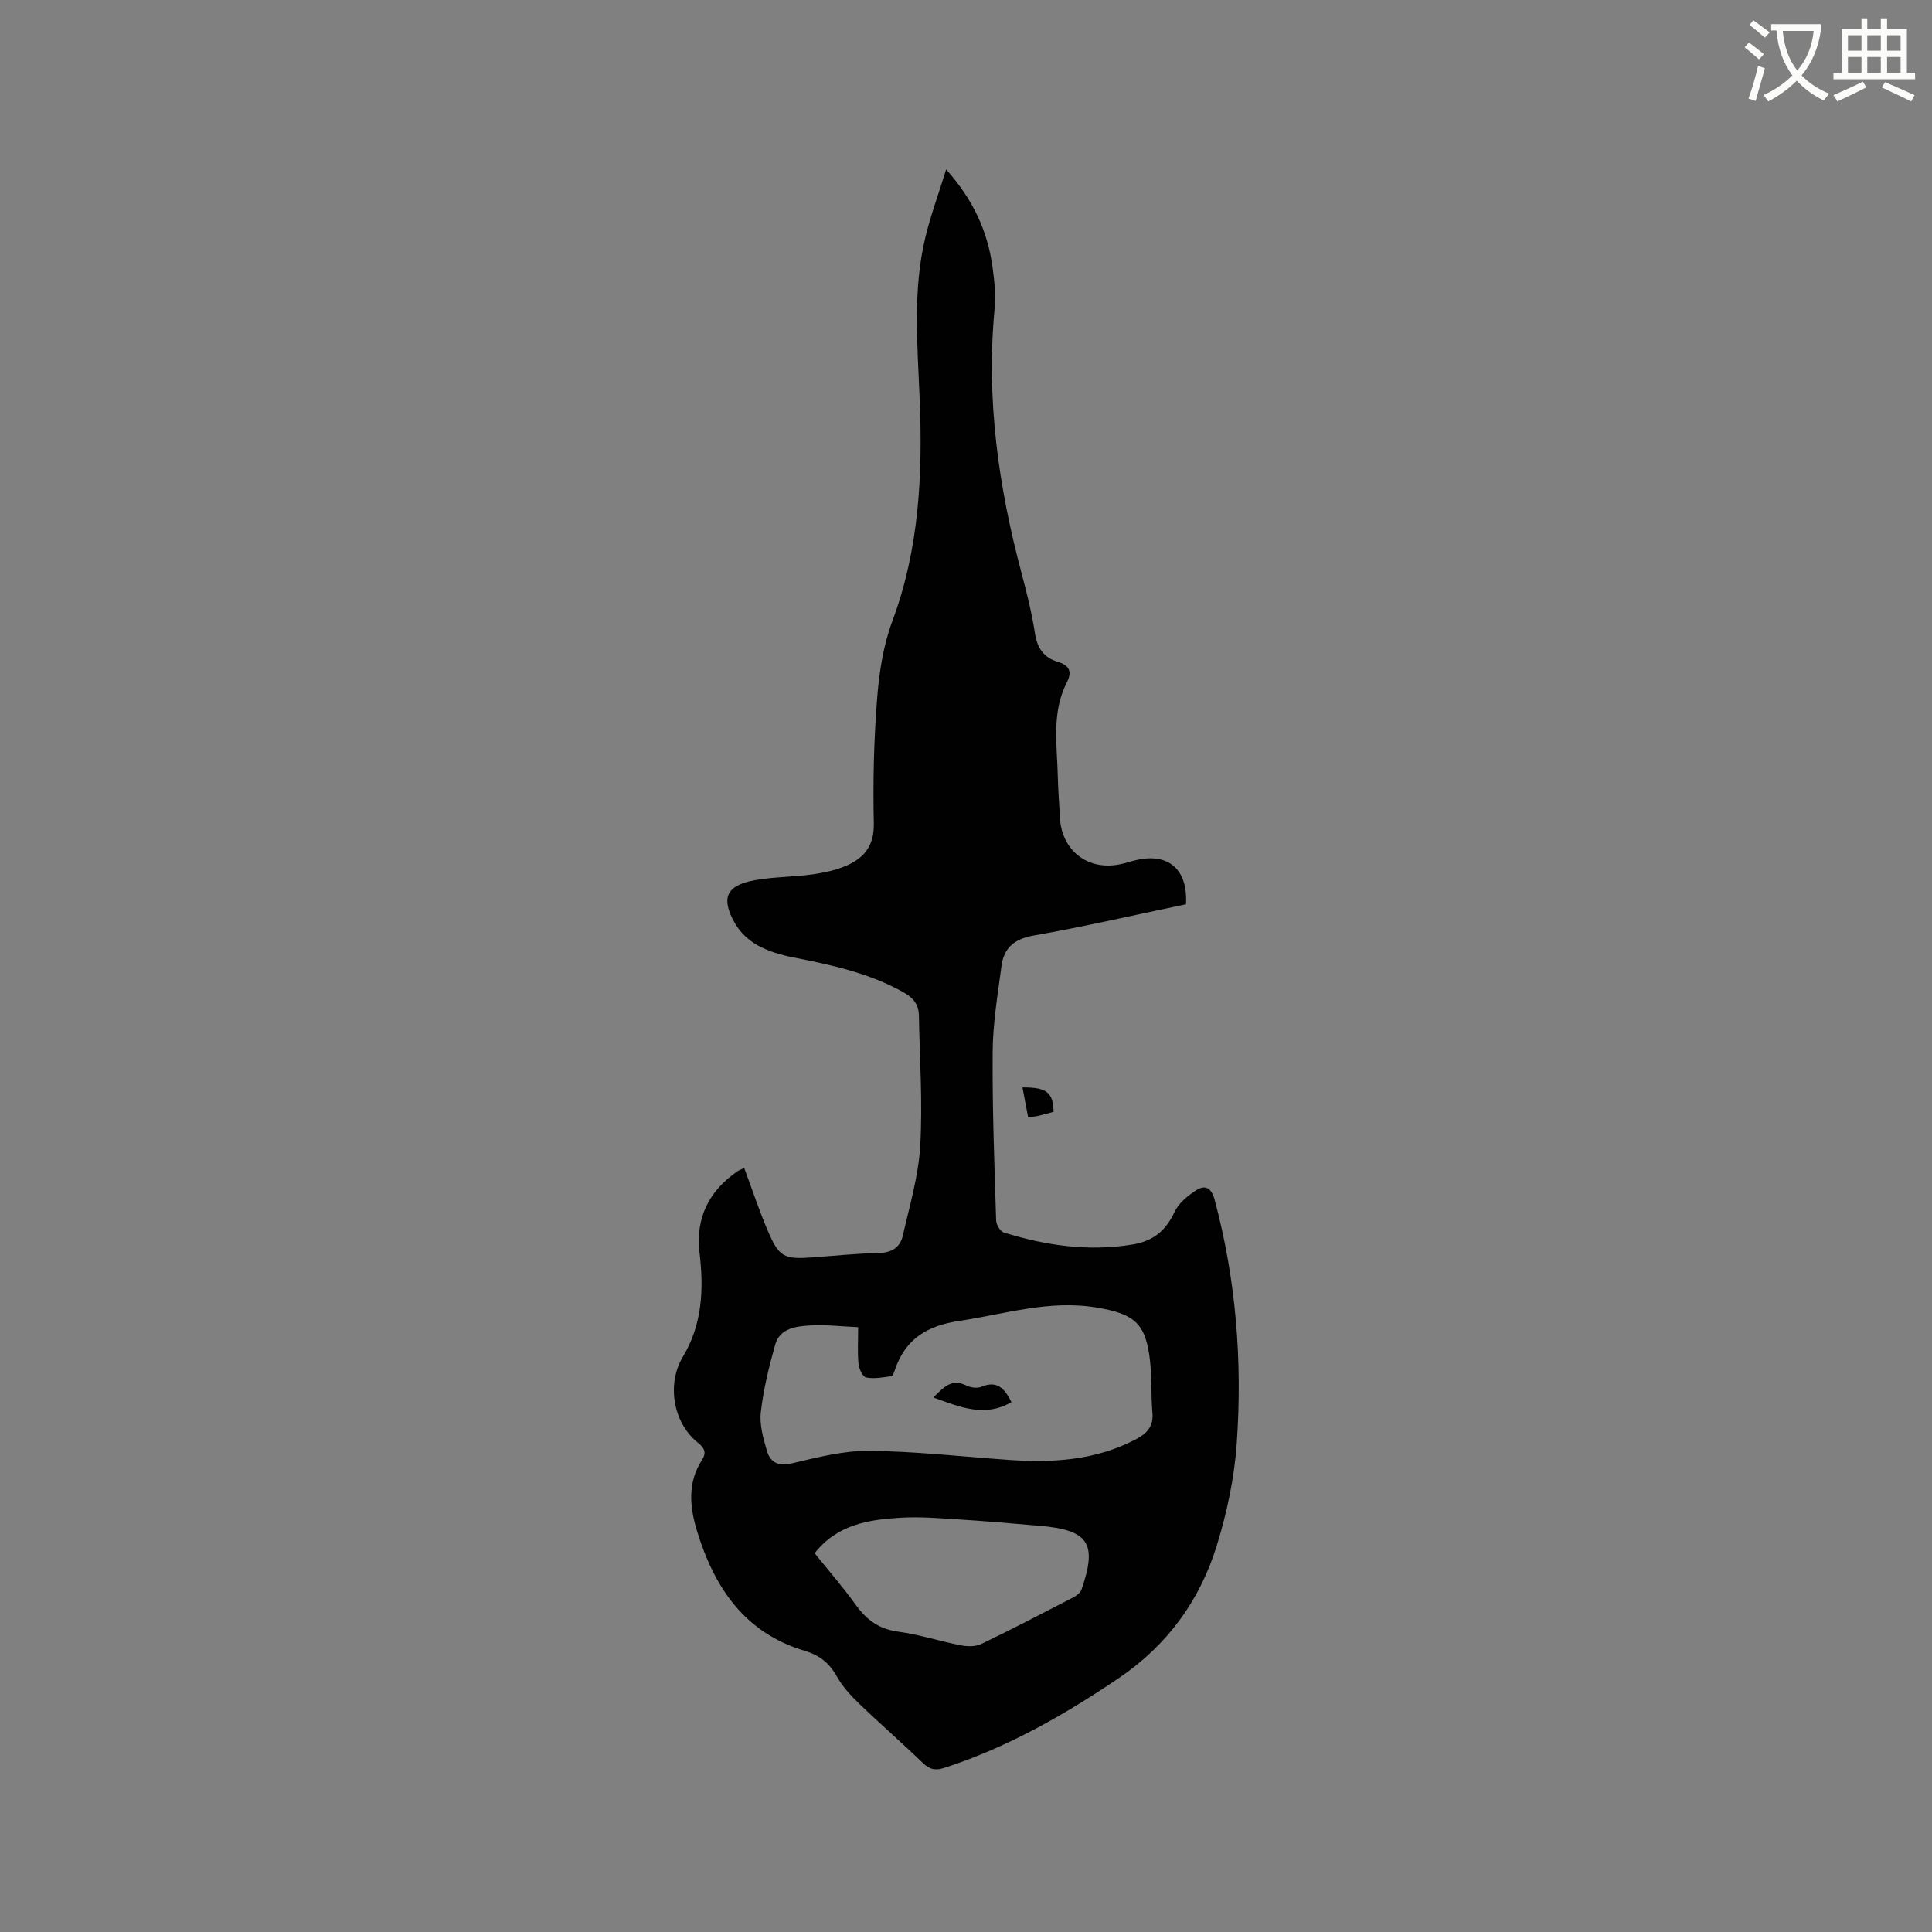 <svg enable-background="new 0 0 400 400" viewBox="0 0 400 400" xmlns="http://www.w3.org/2000/svg"><rect x="0" y="0" width="400" height="400" fill="#808080" stroke="none"/><path d="m362.1 8.8c1.1.8 2.1 1.6 3.1 2.4l-1 1.1c-1.3-1.1-2.3-2-3-2.5zm1.9 4.8c.5.2.9.4 1.4.5-.6 2.3-1.3 4.5-1.9 6.8l-1.5-.5c.8-2.1 1.4-4.3 2-6.8zm-1-9.4c1.3.9 2.4 1.8 3.4 2.5l-1 1.1c-1.4-1.2-2.4-2.1-3.2-2.6zm3.7 2.2v-1.4h10.3v1.2c-.5 3.6-1.8 6.8-4 9.4 1.5 1.6 3.4 2.8 5.7 3.8-.3.4-.7.8-1.1 1.4-2.3-1.1-4.1-2.5-5.6-4.1-1.6 1.6-3.6 3.1-5.9 4.3-.3-.5-.7-.9-1-1.3 2.4-1.1 4.4-2.5 6-4.1-1.9-2.5-3-5.6-3.3-9.3h-1.1zm8.8 0h-6.4c.3 3.3 1.3 6 3 8.2 2-2.3 3.1-5.1 3.4-8.2z" fill="#fbfcfa"/><path d="m385.3 3.8h1.3v2.2h2.8v-2.2h1.3v2.2h4.1v9.1h1.7v1.3h-16.9v-1.3h1.7v-9.1h4.1v-2.2zm.4 13.1.7 1.2c-1.8.9-3.8 1.9-6 2.9-.2-.4-.5-.8-.8-1.3 2.3-1 4.3-1.9 6.1-2.8zm-3.1-6.4h2.8v-3.2h-2.8zm0 4.6h2.8v-3.3h-2.8zm4-4.6h2.8v-3.2h-2.8zm0 4.6h2.8v-3.3h-2.8zm3.7 1.9c2.1.9 4.1 1.8 6.1 2.7l-.7 1.3c-2.2-1.1-4.2-2-6.1-2.9zm3.2-9.7h-2.8v3.2h2.8zm-2.8 7.8h2.8v-3.3h-2.8z" fill="#fbfcfa"/><g fill="#010101"><path d="m154.08 241.82c1.68 4.52 3.13 8.93 4.96 13.17 2.27 5.27 3.33 5.75 8.99 5.35 4.65-.33 9.3-.83 13.95-.92 2.68-.06 4.39-1.2 4.93-3.56 1.4-6.16 3.25-12.35 3.61-18.6.52-8.96-.11-17.99-.27-26.99-.04-2.18-1.04-3.61-3.04-4.74-7.14-4.05-14.97-5.74-22.89-7.29-2.57-.5-5.2-1.27-7.46-2.52-1.85-1.02-3.64-2.7-4.68-4.53-3-5.29-1.83-7.86 4.07-8.95 3.93-.72 8.01-.65 11.98-1.21 2.47-.35 5.02-.9 7.27-1.92 3.57-1.62 5.51-4.2 5.41-8.66-.19-8.58.01-17.19.68-25.74.42-5.42 1.26-11.02 3.15-16.08 5.58-14.96 6.3-30.36 5.67-46.02-.45-11.22-1.49-22.48 1.2-33.57 1.09-4.49 2.7-8.86 4.28-13.96 5.62 6.28 8.61 12.86 9.62 20.33.38 2.82.68 5.74.41 8.56-1.77 18.62.79 36.77 5.59 54.72 1.09 4.09 2.11 8.22 2.76 12.4.47 3.06 1.78 5.04 4.73 5.93 2.22.67 3.1 1.89 1.9 4.21-3.23 6.28-2.04 13.02-1.89 19.64.06 2.75.3 5.51.42 8.26.31 6.96 5.78 11.24 12.57 9.79 1.14-.24 2.25-.63 3.38-.88 6.6-1.48 10.59 2.02 10.16 9.18-10.49 2.19-21 4.62-31.61 6.49-4.02.71-6.1 2.6-6.59 6.33-.77 5.86-1.77 11.76-1.82 17.64-.09 11.66.36 23.32.72 34.98.03.88.84 2.28 1.58 2.51 8.67 2.71 17.48 3.98 26.61 2.5 4.31-.7 6.93-2.84 8.75-6.76.84-1.81 2.72-3.35 4.48-4.48 1.8-1.16 3.13-.56 3.8 1.91 4.45 16.56 5.78 33.44 4.6 50.44-.49 7.11-2.01 14.29-4.11 21.12-3.51 11.43-10.25 20.73-20.35 27.56-11.29 7.63-23 14.31-36.02 18.54-1.84.6-3.07.41-4.49-.97-4.35-4.2-8.92-8.17-13.27-12.36-1.73-1.67-3.42-3.53-4.58-5.61-1.55-2.76-3.56-4.36-6.64-5.28-12.42-3.7-18.71-13.08-22.29-24.8-1.52-5-2.01-9.98 1.01-14.68 1-1.56.56-2.49-.88-3.65-5.1-4.09-6.43-12.13-3.07-17.72 4.05-6.73 4.36-14 3.46-21.54-.86-7.2 1.93-12.82 7.87-16.9.43-.27.92-.44 1.38-.67zm23.59 32.96c-3.62-.16-6.8-.56-9.94-.36-2.91.18-6.27.55-7.24 4-1.29 4.57-2.43 9.24-2.97 13.95-.3 2.59.5 5.41 1.26 8 .69 2.37 2.31 3.27 5.13 2.61 5.23-1.22 10.61-2.64 15.91-2.6 9.62.09 19.22 1.18 28.83 1.86 9.2.66 18.19.15 26.58-4.28 2.25-1.19 3.61-2.65 3.37-5.45-.32-3.58-.11-7.21-.5-10.78-.87-7.8-3.25-9.7-11-11.01-9.85-1.66-19.06 1.35-28.55 2.77-6.65 1-11.1 3.75-13.26 10.1-.17.49-.44 1.3-.75 1.34-1.74.24-3.57.59-5.24.26-.7-.14-1.46-1.82-1.56-2.86-.22-2.39-.07-4.81-.07-7.55zm-9.01 46.79c2.9 3.61 5.9 7.05 8.55 10.74 2.22 3.09 4.79 4.97 8.71 5.5 4.39.59 8.66 1.99 13.02 2.84 1.36.26 3.04.29 4.24-.29 6.39-3.07 12.68-6.35 18.98-9.61.69-.36 1.51-.94 1.74-1.61 3.33-9.61 1.52-12.37-8.64-13.24-5.59-.48-11.18-.97-16.78-1.32-3.97-.25-7.96-.59-11.91-.36-6.63.39-13.17 1.34-17.91 7.35z"/><path d="m211.69 225.14c5.01-.05 6.37 1.06 6.44 5.05-1.05.28-2.14.6-3.25.85-.59.14-1.21.16-2.02.25-.39-2.05-.76-3.97-1.17-6.15z"/><path d="m209.42 290.29c-5.62 3.26-10.66 1-16.19-.95 2.16-2.13 3.81-4.03 6.88-2.47.86.44 2.21.6 3.07.25 3.38-1.42 4.84.48 6.24 3.17z"/></g></svg>